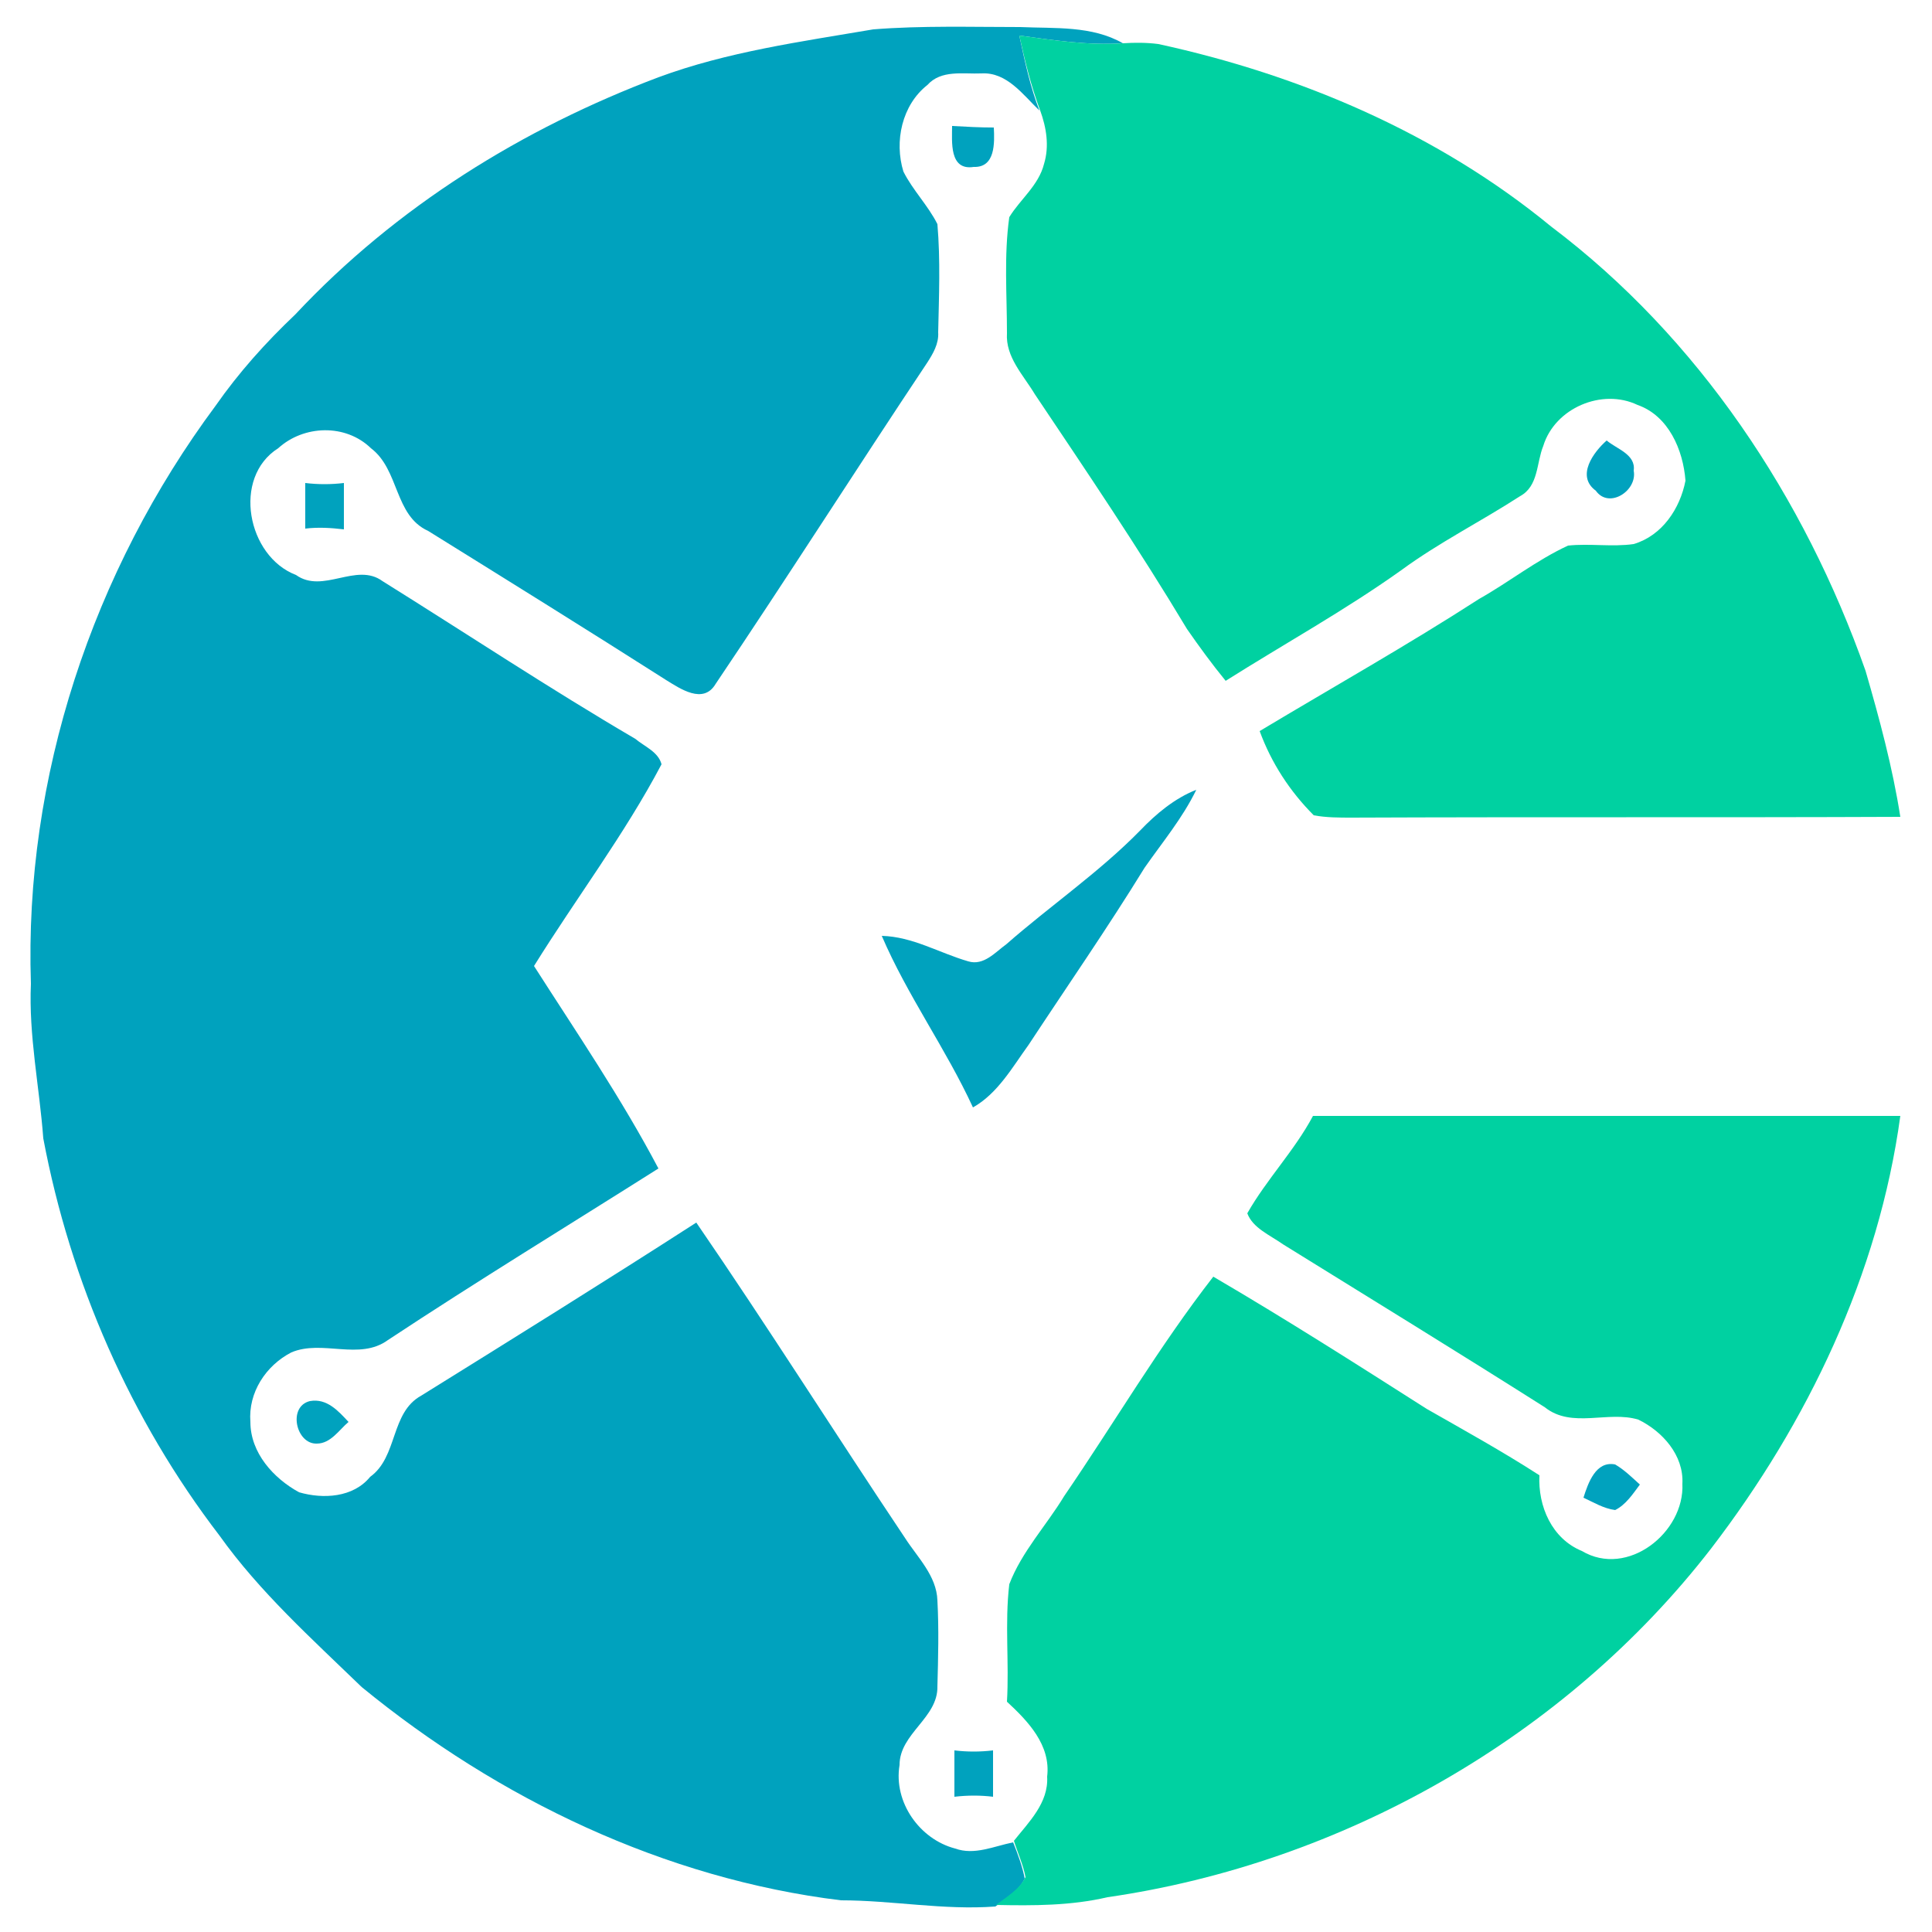 <?xml version="1.0" encoding="utf-8"?>
<!-- Generator: Adobe Illustrator 26.0.3, SVG Export Plug-In . SVG Version: 6.00 Build 0)  -->
<svg version="1.1" id="Layer_1" xmlns="http://www.w3.org/2000/svg" xmlns:xlink="http://www.w3.org/1999/xlink" x="0px" y="0px"
	 viewBox="0 0 250 250" style="enable-background:new 0 0 250 250;" xml:space="preserve">
<style type="text/css">
	.st0{fill:#00A2BE;}
	.st1{fill:#00D1A1;}
</style>
<g id="_x23_00a2beff">
	<path class="st0" d="M85.2,10c8.9-3.3,18.4-4.6,27.8-6.2c6.3-0.5,12.7-0.3,19-0.3c4.5,0.2,9.3-0.2,13.3,2.1c-4.5,0.3-9-0.4-13.4-1
		c0.7,3.3,1.4,6.6,2.6,9.7c-2.1-2-4.2-5-7.5-4.8c-2.4,0.1-5.2-0.5-7,1.5c-3.3,2.6-4.3,7.3-3.1,11.2c1.2,2.4,3.2,4.4,4.4,6.8
		c0.4,4.7,0.2,9.3,0.1,14c0.1,1.5-0.7,2.8-1.4,3.9c-9.2,13.8-18.1,27.8-27.4,41.6C91,91.2,88,89.1,86.2,88
		c-10.2-6.5-20.5-12.9-30.8-19.3C51,66.7,51.7,60.8,48,58c-3.3-3.2-8.7-3-12,0c-6,3.8-4,14,2.3,16.4c3.5,2.5,7.8-1.7,11.2,0.8
		c10.9,6.8,21.6,13.9,32.7,20.4c1.2,1,3,1.7,3.4,3.3c-4.8,9.1-11.1,17.4-16.5,26.1c5.5,8.6,11.3,17.1,16.1,26.2
		c-11.7,7.4-23.5,14.6-35,22.2c-3.7,2.7-8.5-0.1-12.5,1.6c-3.3,1.7-5.6,5.2-5.3,9c0,4,3,7.3,6.3,9.1c3.1,0.9,7,0.7,9.2-2
		c3.6-2.6,2.6-8.3,6.6-10.5c11.9-7.4,23.8-14.8,35.6-22.4c9.2,13.4,17.9,27.2,27,40.8c1.6,2.5,4.1,4.9,4.2,8.1
		c0.2,3.7,0.1,7.4,0,11.1c0.1,4.1-4.9,6.1-4.9,10.2c-0.8,4.8,2.6,9.6,7.2,10.8c2.5,0.9,5-0.3,7.5-0.8c0.6,1.5,1.2,3.1,1.5,4.7
		c-0.8,1.6-2.4,2.6-3.8,3.6c-6.7,0.5-13.3-0.8-20-0.8c-22.8-2.8-44.3-13.1-62-27.6c-6.4-6.2-13.2-12.3-18.4-19.6
		c-11.5-15-19.3-32.8-22.8-51.4c-0.5-6.7-1.9-13.3-1.6-20c-0.9-26.7,8-53.4,23.9-74.8c3-4.3,6.5-8.2,10.3-11.8
		C51.3,26.7,67.7,16.6,85.2,10z"/>
	<path class="st0" d="M123.2,16.3c1.8,0.1,3.6,0.2,5.4,0.2c0.1,2,0.2,5.2-2.6,5.1C122.8,22.1,123.2,18.3,123.2,16.3z"/>
	<path class="st0" d="M206.5,63.5c-2.6-1.9-0.3-5,1.4-6.5c1.3,1.1,3.8,1.8,3.5,3.9C211.9,63.5,208.2,65.9,206.5,63.5z"/>
	<path class="st0" d="M39.5,62.5c1.7,0.2,3.3,0.2,5,0c0,2,0,4,0,6c-1.7-0.2-3.3-0.3-5-0.1C39.5,66.5,39.5,64.5,39.5,62.5z"/>
	<path class="st0" d="M147.5,107.5c2.1-2.2,4.5-4.2,7.3-5.3c-1.8,3.7-4.4,6.8-6.7,10.1c-4.8,7.8-10,15.3-15,22.9
		c-2.1,2.9-4,6.3-7.2,8.1c-3.5-7.6-8.5-14.5-11.8-22.2c4,0.1,7.4,2.2,11.2,3.3c2,0.6,3.5-1.2,4.9-2.2
		C135.9,117.2,142.2,112.9,147.5,107.5z"/>
	<path class="st0" d="M40.1,181.3c2.2-0.4,3.7,1.3,5,2.7c-1.2,1-2.3,2.8-4.1,2.8C38.3,186.9,37.2,182,40.1,181.3z"/>
	<path class="st0" d="M204.9,193.8c0.6-1.9,1.6-4.8,4.1-4.3c1.2,0.7,2.2,1.7,3.2,2.6c-0.9,1.2-1.8,2.6-3.2,3.3
		C207.5,195.2,206.2,194.4,204.9,193.8z"/>
	<path class="st0" d="M123.5,226.5c1.7,0.2,3.3,0.2,5,0c0,2,0,4,0,6c-1.6-0.2-3.3-0.2-5,0C123.5,230.5,123.5,228.5,123.5,226.5z"/>
</g>
<g id="_x23_00d1a1ff">
	<path class="st1" d="M131.9,4.6c4.4,0.6,8.9,1.3,13.4,1c1.5-0.1,3.1-0.1,4.6,0.1c18.4,4,36.2,11.6,50.8,23.6
		c19.1,14.4,32.8,35.1,40.7,57.5c1.8,6.2,3.5,12.5,4.5,18.9c-23.6,0.1-47.3,0-71,0.1c-1.6,0-3.3,0-4.9-0.3c-3.1-3.1-5.5-6.8-7-10.9
		c9.5-5.7,19.1-11.1,28.4-17.1c3.9-2.2,7.4-5,11.5-6.9c2.8-0.3,5.7,0.2,8.5-0.2c3.7-1.1,6-4.6,6.7-8.2c-0.3-4-2.2-8.4-6.2-9.8
		c-4.6-2.2-10.7,0.4-12.2,5.3c-0.9,2.2-0.6,5.2-3,6.5c-5.1,3.3-10.5,6-15.4,9.6c-7.3,5.2-15.1,9.5-22.7,14.3c-1.8-2.2-3.4-4.4-5-6.7
		C147.3,70.9,140.6,61,133.9,51c-1.5-2.5-3.8-4.8-3.6-7.9c0-5-0.4-10,0.3-15c1.4-2.3,3.8-4.1,4.5-6.9c0.7-2.3,0.3-4.7-0.5-6.9
		C133.4,11.1,132.6,7.8,131.9,4.6z"/>
	<path class="st1" d="M161.4,157c2.5-4.4,6.1-8.1,8.5-12.6c25.3,0,50.7,0,76,0c-2.8,20.5-12,39.7-24.5,56
		c-18.9,24.4-47.7,40.7-78.1,45.1c-4.7,1.1-9.6,1.1-14.4,1c1.4-1.1,3-2,3.8-3.6c-0.3-1.6-1-3.1-1.5-4.7c1.9-2.4,4.5-4.9,4.3-8.3
		c0.5-4.1-2.5-7.2-5.2-9.7c0.3-5.1-0.3-10.1,0.3-15.2c1.6-4.2,4.8-7.6,7.1-11.4c6.5-9.5,12.3-19.4,19.3-28.4
		c9.4,5.5,18.5,11.3,27.6,17.1c4.9,2.8,9.8,5.5,14.6,8.6c-0.2,4,1.6,8.2,5.5,9.8c5.9,3.5,13.3-2.4,13-8.7c0.2-3.7-2.6-6.8-5.7-8.3
		c-3.9-1.2-8.6,1.2-12.1-1.6c-11.2-7.1-22.6-14.1-33.9-21.1C164.3,159.8,162.1,158.9,161.4,157z"/>
</g>
</svg>
